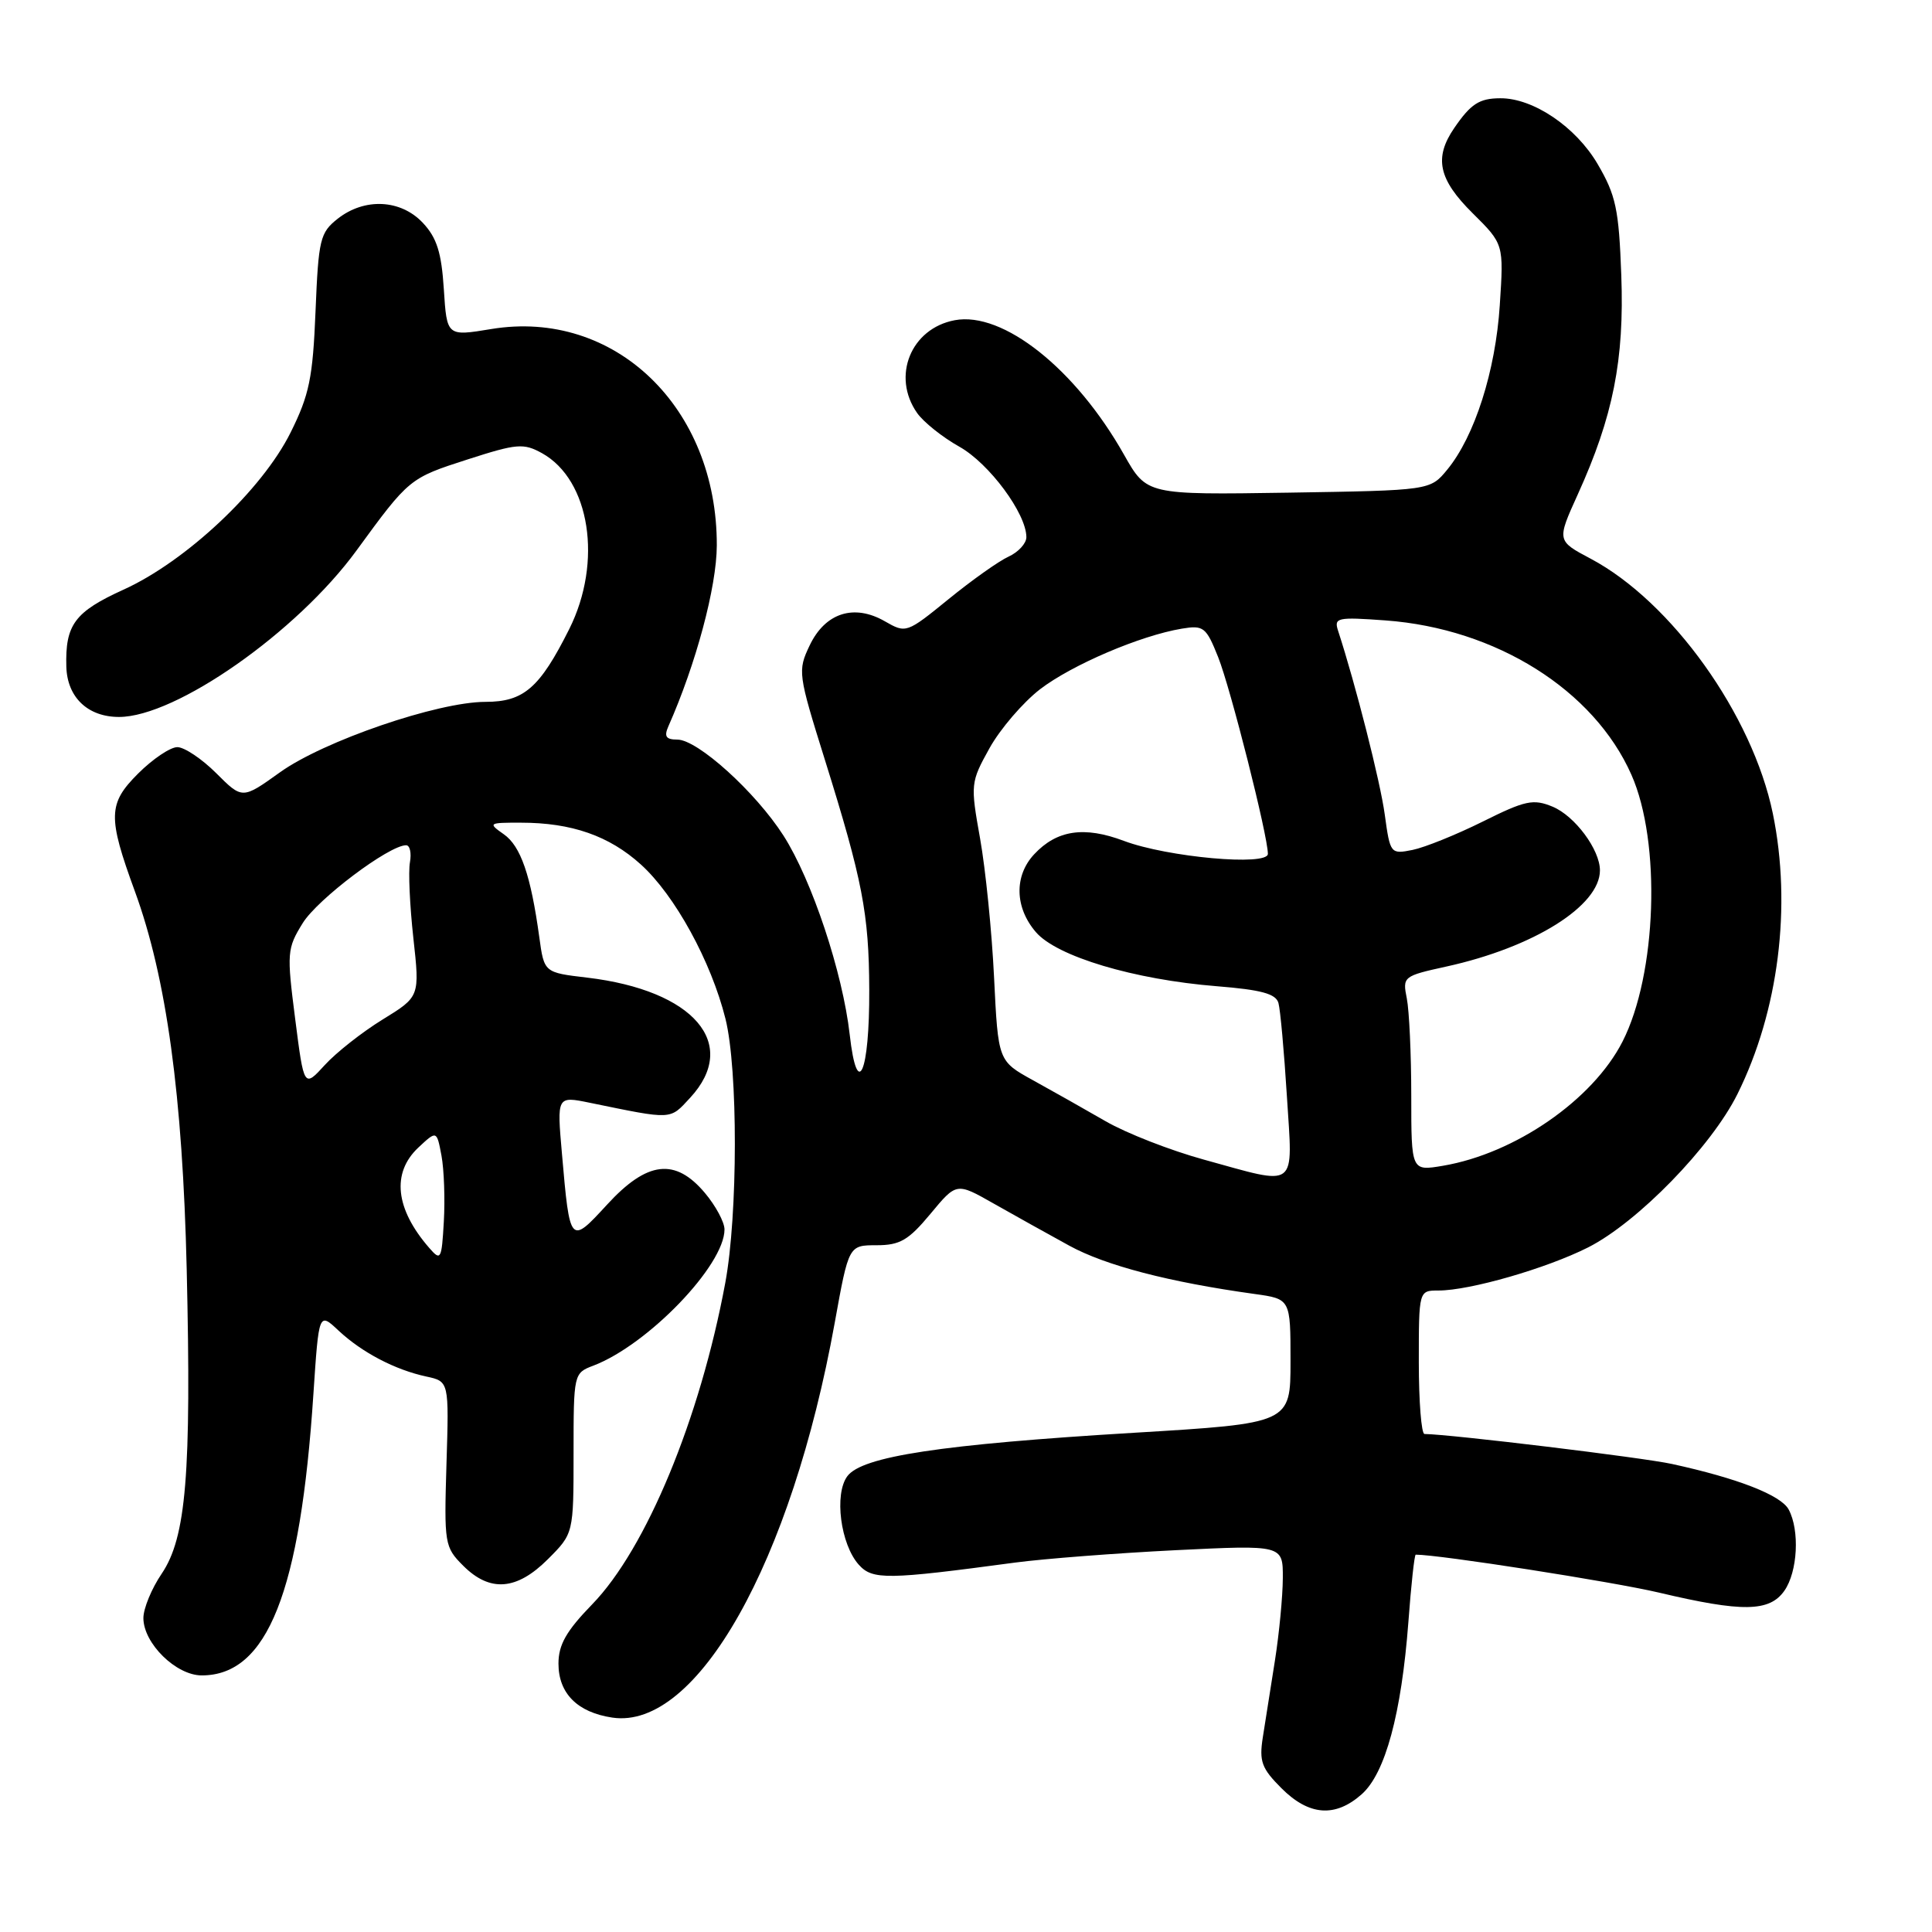 <?xml version="1.0" encoding="UTF-8" standalone="no"?>
<!DOCTYPE svg PUBLIC "-//W3C//DTD SVG 1.1//EN" "http://www.w3.org/Graphics/SVG/1.1/DTD/svg11.dtd" >
<svg xmlns="http://www.w3.org/2000/svg" xmlns:xlink="http://www.w3.org/1999/xlink" version="1.1" viewBox="0 0 256 256">
 <g >
 <path fill="currentColor"
d=" M 180.43 237.75 C 183.56 234.98 185.70 227.07 186.62 214.90 C 186.98 210.00 187.42 206.00 187.59 206.00 C 190.75 206.00 213.66 209.58 219.83 211.03 C 230.89 213.65 234.47 213.59 236.44 210.78 C 238.20 208.26 238.49 202.79 237.01 200.02 C 235.99 198.12 230.29 195.89 221.53 193.98 C 217.64 193.13 192.30 190.06 188.75 190.01 C 188.34 190.00 188.00 185.72 188.00 180.50 C 188.00 171.00 188.00 171.00 190.61 171.00 C 194.77 171.00 204.92 168.07 210.43 165.29 C 216.99 161.97 226.76 151.94 230.22 144.97 C 235.68 133.98 237.43 120.06 234.91 107.80 C 232.21 94.71 221.50 79.73 210.77 74.03 C 206.28 71.65 206.28 71.65 209.06 65.52 C 213.75 55.19 215.24 47.68 214.83 36.49 C 214.51 27.72 214.12 25.88 211.69 21.73 C 208.80 16.80 203.15 12.99 198.79 13.02 C 196.01 13.03 194.89 13.76 192.69 16.97 C 189.99 20.92 190.60 23.76 195.13 28.25 C 199.26 32.34 199.26 32.34 198.73 40.42 C 198.17 49.16 195.40 57.82 191.76 62.24 C 189.50 64.98 189.50 64.98 170.72 65.28 C 151.95 65.57 151.95 65.57 148.95 60.27 C 142.53 48.88 132.90 41.23 126.51 42.43 C 120.69 43.52 118.12 49.87 121.52 54.72 C 122.36 55.92 124.87 57.93 127.12 59.19 C 131.08 61.41 136.00 68.06 136.00 71.18 C 136.00 72.00 134.94 73.16 133.65 73.75 C 132.35 74.34 128.77 76.88 125.69 79.39 C 120.13 83.91 120.06 83.94 117.24 82.32 C 113.16 79.98 109.35 81.20 107.29 85.51 C 105.68 88.89 105.73 89.26 109.32 100.74 C 114.29 116.65 115.14 121.04 115.18 131.14 C 115.23 142.18 113.59 145.93 112.59 137.08 C 111.66 128.87 107.58 116.61 103.82 110.73 C 100.12 104.95 92.44 98.00 89.75 98.00 C 88.25 98.00 87.97 97.59 88.56 96.25 C 92.22 87.99 94.96 77.78 94.98 72.29 C 95.04 53.97 81.42 40.90 65.09 43.60 C 59.21 44.57 59.21 44.57 58.81 38.32 C 58.50 33.46 57.88 31.50 56.03 29.53 C 53.10 26.41 48.31 26.18 44.75 28.98 C 42.41 30.83 42.20 31.69 41.81 41.23 C 41.45 50.06 40.99 52.32 38.50 57.32 C 34.73 64.90 24.66 74.37 16.37 78.13 C 9.90 81.07 8.63 82.77 8.79 88.35 C 8.91 92.40 11.63 95.00 15.77 95.00 C 23.30 95.00 39.34 83.76 47.22 72.97 C 54.22 63.38 54.25 63.36 61.98 60.87 C 68.50 58.77 69.37 58.70 71.82 60.05 C 78.19 63.59 79.88 74.46 75.43 83.35 C 71.52 91.16 69.40 93.00 64.33 93.00 C 58.00 93.00 42.87 98.19 37.09 102.34 C 32.11 105.91 32.11 105.91 28.66 102.46 C 26.76 100.56 24.43 99.00 23.50 99.00 C 22.56 99.00 20.22 100.58 18.29 102.51 C 14.31 106.49 14.26 108.23 17.87 118.10 C 22.06 129.55 24.20 145.17 24.74 168.22 C 25.37 195.33 24.67 203.73 21.42 208.53 C 20.09 210.49 19.00 213.13 19.00 214.40 C 19.00 217.75 23.33 222.00 26.73 222.00 C 35.43 222.00 39.80 211.00 41.53 184.68 C 42.25 173.86 42.25 173.86 44.87 176.32 C 47.99 179.23 52.36 181.51 56.50 182.40 C 59.50 183.05 59.50 183.05 59.16 193.98 C 58.84 204.57 58.91 205.00 61.37 207.46 C 64.92 211.01 68.46 210.74 72.60 206.60 C 76.00 203.20 76.00 203.20 76.00 192.58 C 76.00 182.04 76.02 181.94 78.61 180.96 C 85.84 178.21 96.00 167.66 96.00 162.91 C 96.00 161.94 94.83 159.77 93.41 158.08 C 89.47 153.39 85.75 153.83 80.44 159.62 C 75.53 164.96 75.51 164.94 74.46 152.86 C 73.79 145.23 73.79 145.23 78.14 146.12 C 89.21 148.39 88.71 148.42 91.44 145.47 C 98.05 138.33 91.96 131.22 77.80 129.54 C 72.10 128.87 72.10 128.87 71.46 124.18 C 70.33 115.97 69.00 112.11 66.75 110.54 C 64.64 109.06 64.72 109.00 69.03 109.01 C 75.74 109.01 80.72 110.75 84.92 114.55 C 89.42 118.62 94.23 127.39 96.13 135.00 C 97.80 141.70 97.78 160.96 96.10 170.00 C 92.76 187.98 85.61 205.24 78.46 212.59 C 75.03 216.12 74.00 217.94 74.00 220.44 C 74.00 224.38 76.51 226.90 81.13 227.59 C 92.35 229.27 104.88 207.02 110.61 175.25 C 112.46 165.00 112.46 165.00 116.15 165.00 C 119.25 165.00 120.38 164.34 123.29 160.84 C 126.74 156.68 126.74 156.68 131.62 159.45 C 134.30 160.97 138.82 163.49 141.67 165.05 C 146.48 167.69 154.92 169.89 166.25 171.46 C 171.00 172.12 171.00 172.12 171.00 180.36 C 171.00 188.60 171.00 188.60 150.25 189.85 C 124.70 191.39 114.23 192.98 112.28 195.60 C 110.51 197.97 111.37 204.64 113.80 207.34 C 115.62 209.36 117.54 209.33 134.50 207.05 C 138.35 206.54 147.91 205.80 155.75 205.41 C 170.00 204.71 170.00 204.71 169.98 209.11 C 169.97 211.52 169.50 216.43 168.94 220.00 C 168.37 223.57 167.65 228.17 167.33 230.20 C 166.83 233.40 167.17 234.32 169.80 236.95 C 173.45 240.60 176.92 240.86 180.43 237.75 Z  M 56.88 165.36 C 52.38 160.19 51.86 155.42 55.43 152.06 C 57.87 149.78 57.87 149.78 58.50 153.14 C 58.84 154.99 58.98 158.91 58.81 161.86 C 58.52 166.92 58.41 167.12 56.88 165.36 Z  M 159.50 153.65 C 155.10 152.44 149.25 150.16 146.50 148.57 C 143.75 146.98 139.42 144.54 136.88 143.14 C 132.26 140.59 132.26 140.59 131.72 129.54 C 131.43 123.47 130.59 115.18 129.87 111.13 C 128.58 103.90 128.60 103.67 131.12 99.13 C 132.54 96.58 135.55 93.08 137.81 91.33 C 142.04 88.09 151.09 84.22 156.60 83.30 C 159.48 82.82 159.82 83.09 161.41 87.07 C 163.05 91.18 168.00 110.74 168.00 113.14 C 168.00 114.79 154.69 113.59 148.92 111.42 C 143.66 109.44 140.03 109.98 137.03 113.20 C 134.36 116.06 134.46 120.26 137.26 123.51 C 140.03 126.74 150.27 129.80 161.23 130.68 C 167.12 131.15 169.06 131.68 169.40 132.90 C 169.65 133.78 170.15 139.34 170.52 145.25 C 171.30 157.77 172.14 157.13 159.50 153.65 Z  M 187.00 145.21 C 187.00 139.73 186.73 133.92 186.41 132.30 C 185.83 129.41 185.93 129.33 191.66 128.07 C 203.22 125.53 212.00 120.03 212.00 115.33 C 212.00 112.58 208.67 108.11 205.73 106.89 C 203.17 105.83 202.12 106.05 196.48 108.86 C 192.98 110.60 188.79 112.29 187.17 112.62 C 184.26 113.20 184.20 113.13 183.49 107.95 C 182.89 103.53 179.61 90.65 177.31 83.60 C 176.73 81.84 177.16 81.74 183.60 82.21 C 198.22 83.28 211.20 91.42 216.17 102.66 C 220.13 111.59 219.54 129.10 214.99 138.02 C 211.05 145.74 200.76 152.85 191.20 154.47 C 187.00 155.18 187.00 155.18 187.00 145.21 Z  M 39.11 134.99 C 37.99 126.26 38.03 125.68 40.11 122.32 C 42.08 119.13 51.55 112.00 53.81 112.00 C 54.31 112.00 54.54 113.01 54.32 114.25 C 54.09 115.49 54.30 120.00 54.77 124.28 C 55.63 132.06 55.63 132.06 50.70 135.09 C 48.00 136.75 44.54 139.47 43.03 141.13 C 40.28 144.14 40.28 144.14 39.11 134.99 Z "/>
</g>
</svg>